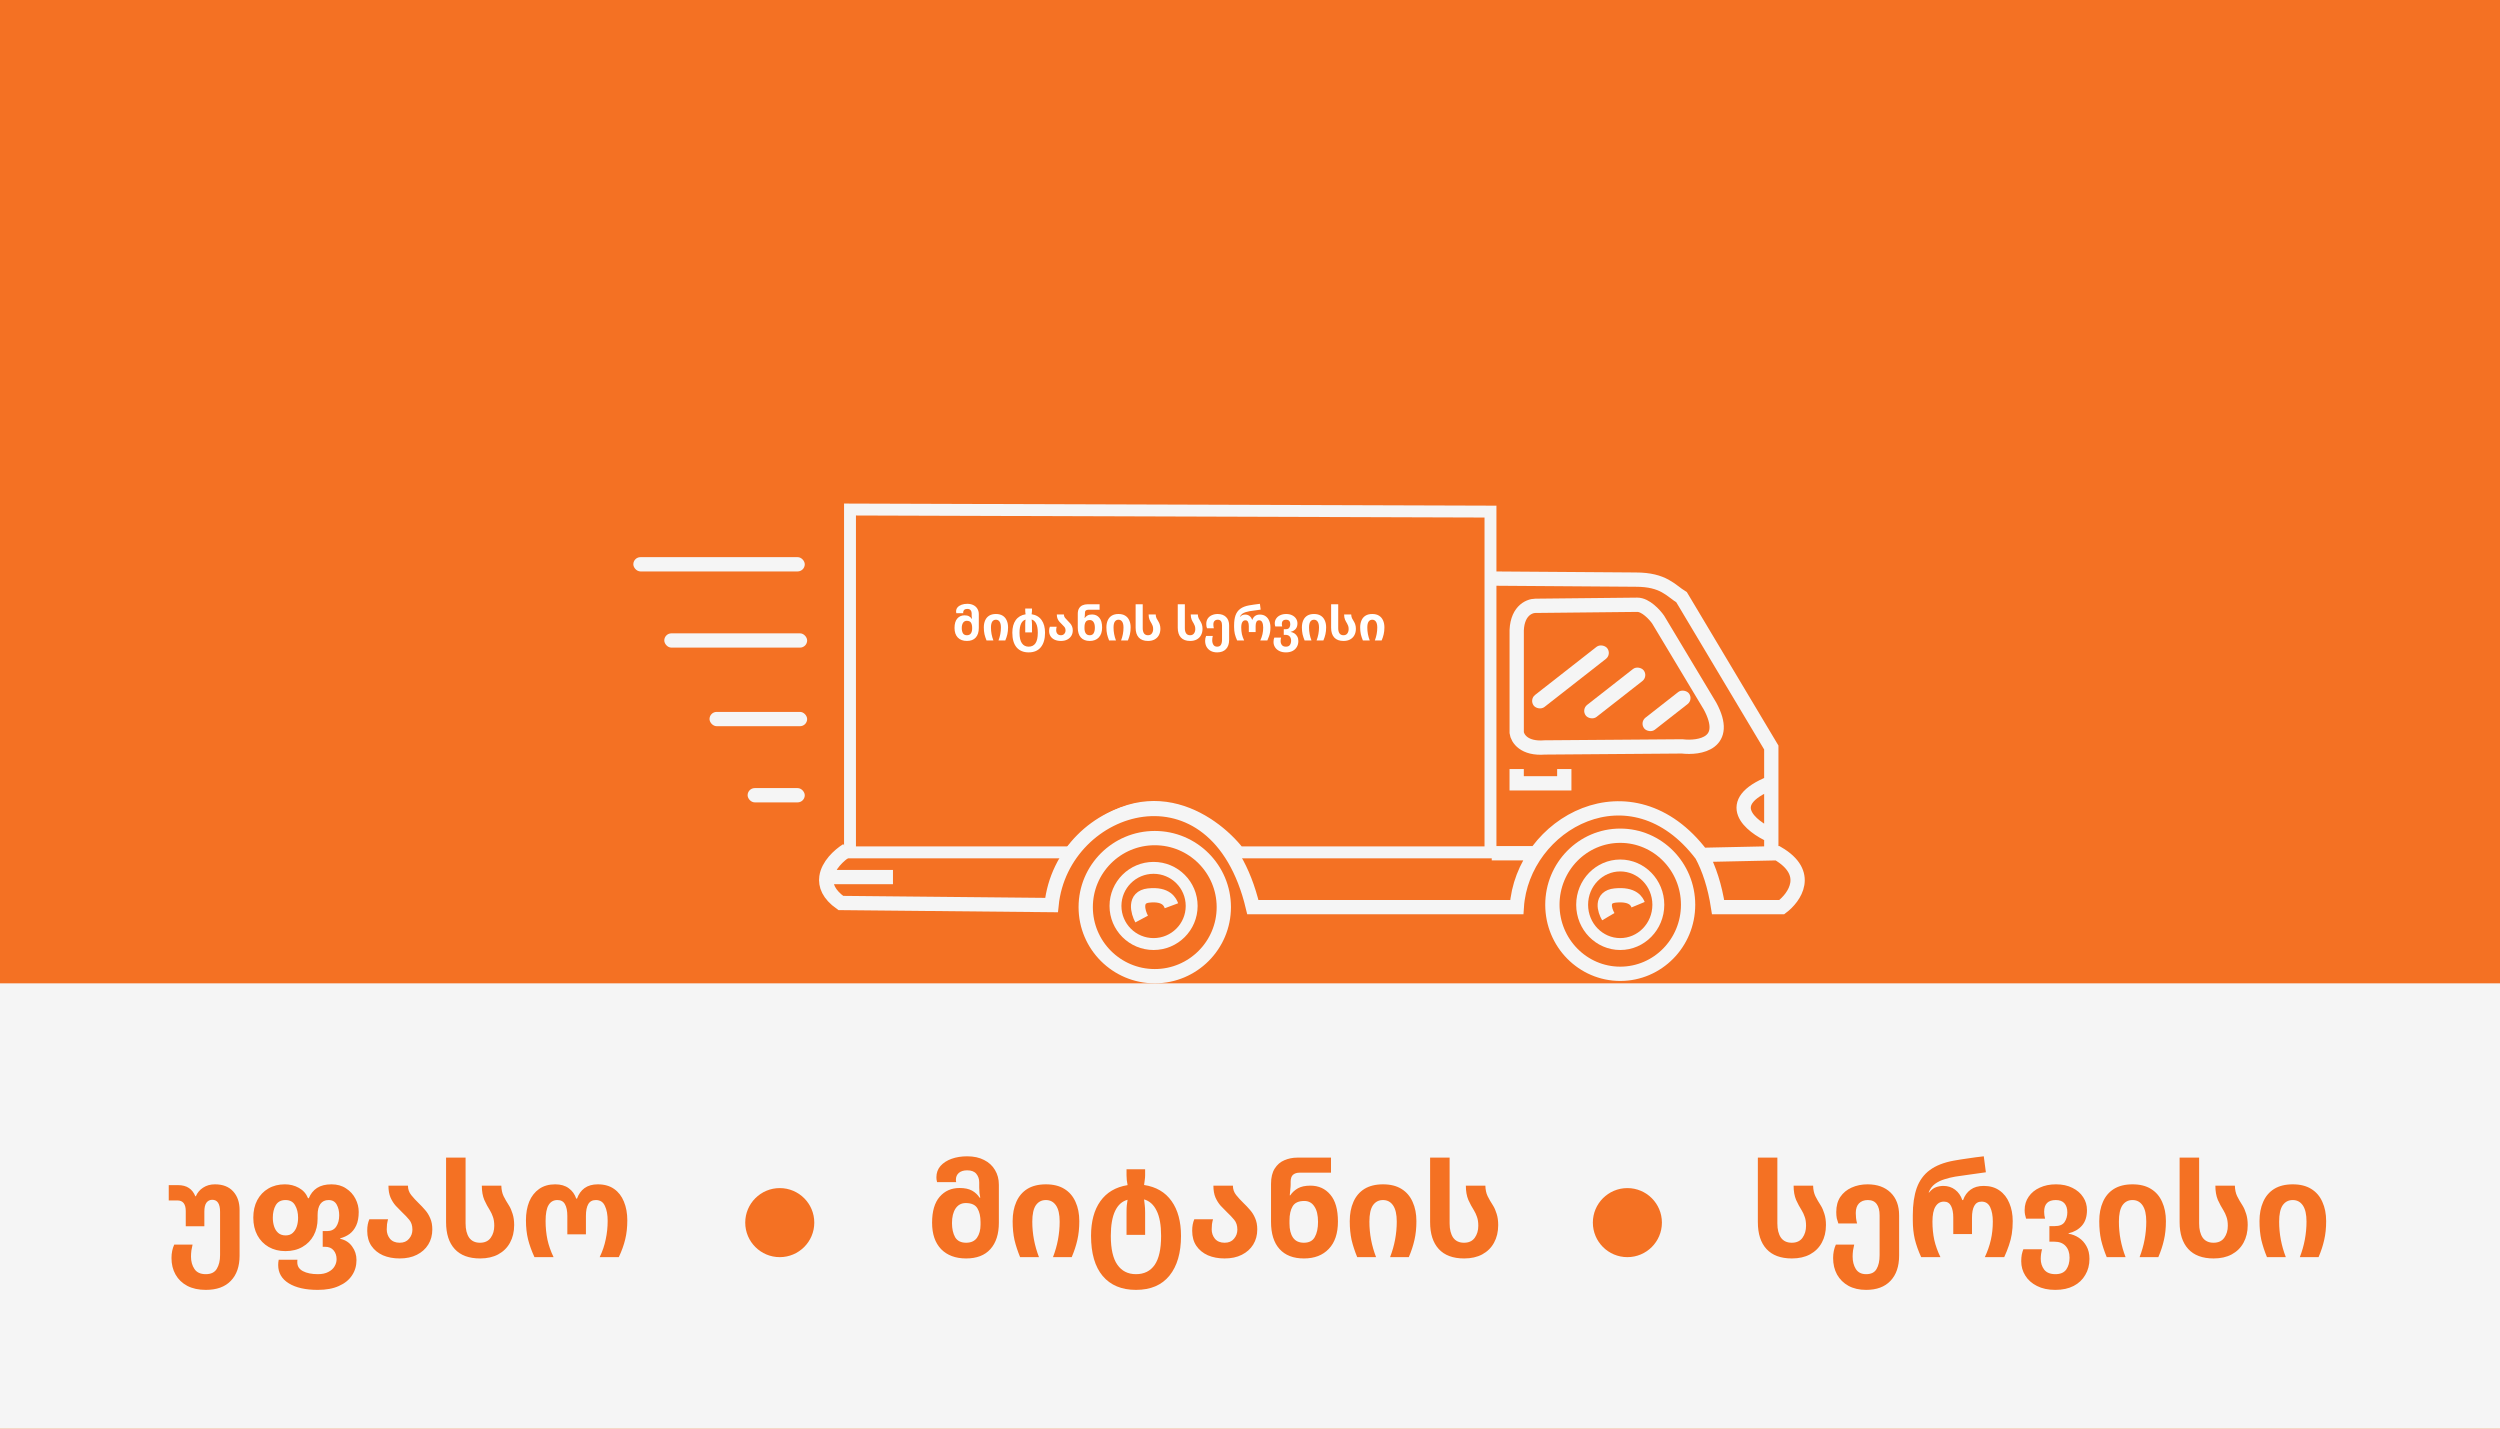 <svg width="1050" height="600" viewBox="0 0 1050 600" fill="none" xmlns="http://www.w3.org/2000/svg">
<rect width="1050" height="600" fill="#F47123"/>
<rect y="413" width="1050" height="187" fill="#F5F5F5"/>
<path d="M357 214V353.636V358H449.578C479.273 323.44 509.113 343.6 520.321 358H626V214.873L357 214Z" stroke="#F5F5F5" stroke-width="5"/>
<path d="M355.77 357.057C352.272 359.261 347.777 363.496 347.09 368.373M714.705 359.052C685.237 320.052 639.331 345.773 637.044 381H526.199C510.865 316.569 446.023 336.599 441.642 380.129L353.141 379.259C348.04 375.639 346.601 371.843 347.09 368.373M714.705 359.052C717.842 364.867 720.235 372.122 721.601 381H748.326C753.73 376.937 760.944 366.72 746.574 358.362L743.945 358.419M714.705 359.052L743.945 358.419M743.945 358.419V350.96M626.529 243L686.99 243.437C698.819 243.436 701.74 248.08 706.267 250.837L743.945 313.959V328.758M347.09 368.373H375.047M743.945 350.96V333.113V328.758M743.945 350.96C735.183 347.042 722.915 337.116 743.945 328.758M626.529 358.36H645.806" stroke="#F5F5F5" stroke-width="6"/>
<path d="M637 323V329H657V323" stroke="#F5F5F5" stroke-width="6"/>
<path d="M718.247 296.614C726.632 312.239 713.879 314.37 706.455 313.482L648.808 313.926C640.073 314.636 637.307 310.079 637.016 307.711V266.429C636.667 256.841 642.111 254.444 644.877 254.444L687.676 254C691.17 254 694.955 258.143 696.41 260.215L718.247 296.614Z" stroke="#F5F5F5" stroke-width="6"/>
<rect x="642.203" y="293.85" width="39.168" height="6.409" rx="3.205" transform="rotate(-38.036 642.203 293.85)" fill="#F5F5F5"/>
<rect x="266" y="234" width="72" height="6" rx="3" fill="#F5F5F5"/>
<rect x="279" y="266" width="60" height="6" rx="3" fill="#F5F5F5"/>
<rect x="298" y="299" width="41" height="6" rx="3" fill="#F5F5F5"/>
<rect x="314" y="331" width="24" height="6" rx="3" fill="#F5F5F5"/>
<rect x="664.075" y="298.025" width="30.843" height="6.409" rx="3.205" transform="rotate(-38.036 664.075 298.025)" fill="#F5F5F5"/>
<rect x="688.573" y="303.395" width="23.86" height="6.409" rx="3.205" transform="rotate(-38.036 688.573 303.395)" fill="#F5F5F5"/>
<circle cx="485" cy="381" r="29" stroke="#F5F5F5" stroke-width="6"/>
<circle cx="484.5" cy="380.5" r="16" stroke="#F5F5F5" stroke-width="5"/>
<path d="M479.486 386C477.882 382.994 476.214 376.81 482.374 376.123C490.075 375.264 491.519 379.129 492 380.418" stroke="#F5F5F5" stroke-width="6"/>
<path d="M709 380C709 396.061 696.196 409 680.5 409C664.804 409 652 396.061 652 380C652 363.939 664.804 351 680.5 351C696.196 351 709 363.939 709 380Z" stroke="#F5F5F5" stroke-width="6"/>
<path d="M696.5 380C696.5 389.176 689.274 396.5 680.5 396.5C671.726 396.5 664.5 389.176 664.5 380C664.5 370.824 671.726 363.5 680.5 363.5C689.274 363.5 696.5 370.824 696.5 380Z" stroke="#F5F5F5" stroke-width="5"/>
<path d="M675.486 385C673.882 382.295 672.214 376.729 678.374 376.111C686.075 375.338 687.519 378.816 688 379.976" stroke="#F5F5F5" stroke-width="6"/>
<path d="M406.1 269.2C404.487 269.2 403.213 268.727 402.28 267.78C401.36 266.82 400.9 265.473 400.9 263.74C400.9 261.993 401.287 260.673 402.06 259.78C402.833 258.887 403.847 258.44 405.1 258.44C405.887 258.44 406.52 258.573 407 258.84C407.48 259.107 407.867 259.467 408.16 259.92H408.26C408.22 259.707 408.18 259.473 408.14 259.22C408.113 258.953 408.1 258.667 408.1 258.36V257.58C408.1 257.073 407.953 256.64 407.66 256.28C407.367 255.92 406.9 255.74 406.26 255.74C405.713 255.74 405.287 255.873 404.98 256.14C404.687 256.407 404.54 256.74 404.54 257.14C404.54 257.207 404.54 257.273 404.54 257.34C404.553 257.407 404.567 257.473 404.58 257.54H401.66C401.62 257.407 401.593 257.28 401.58 257.16C401.567 257.027 401.56 256.907 401.56 256.8C401.56 256.133 401.767 255.56 402.18 255.08C402.607 254.6 403.173 254.233 403.88 253.98C404.587 253.727 405.38 253.6 406.26 253.6C407.26 253.6 408.12 253.787 408.84 254.16C409.56 254.52 410.113 255.027 410.5 255.68C410.9 256.333 411.1 257.087 411.1 257.94V263.74C411.1 265.473 410.667 266.82 409.8 267.78C408.947 268.727 407.713 269.2 406.1 269.2ZM406.1 266.8C406.847 266.8 407.4 266.547 407.76 266.04C408.12 265.52 408.3 264.853 408.3 264.04V263.64C408.3 262.773 408.14 262.073 407.82 261.54C407.5 261.007 406.907 260.74 406.04 260.74C405.373 260.74 404.853 261.02 404.48 261.58C404.12 262.127 403.94 262.867 403.94 263.8C403.94 264.667 404.1 265.387 404.42 265.96C404.753 266.52 405.313 266.8 406.1 266.8ZM414.345 269C413.971 268.093 413.685 267.22 413.485 266.38C413.298 265.527 413.205 264.567 413.205 263.5C413.205 262.38 413.391 261.4 413.765 260.56C414.138 259.707 414.698 259.047 415.445 258.58C416.205 258.113 417.151 257.88 418.285 257.88C419.418 257.88 420.358 258.113 421.105 258.58C421.865 259.047 422.431 259.707 422.805 260.56C423.191 261.4 423.385 262.38 423.385 263.5C423.385 264.567 423.285 265.527 423.085 266.38C422.898 267.22 422.611 268.093 422.225 269H419.365C420.045 267.24 420.385 265.427 420.385 263.56C420.385 262.467 420.198 261.647 419.825 261.1C419.451 260.553 418.938 260.28 418.285 260.28C417.631 260.28 417.118 260.547 416.745 261.08C416.385 261.613 416.205 262.447 416.205 263.58C416.205 265.433 416.545 267.24 417.225 269H414.345ZM432.037 274C429.851 274 428.157 273.293 426.957 271.88C425.771 270.467 425.177 268.42 425.177 265.74C425.177 263.553 425.651 261.793 426.597 260.46C427.557 259.113 428.944 258.293 430.757 258C430.717 257.747 430.677 257.493 430.637 257.24C430.611 256.987 430.597 256.747 430.597 256.52V255.58H433.437V256.52C433.437 256.733 433.417 256.973 433.377 257.24C433.351 257.493 433.317 257.74 433.277 257.98C435.117 258.26 436.517 259.08 437.477 260.44C438.437 261.787 438.917 263.56 438.917 265.76C438.917 268.347 438.331 270.367 437.157 271.82C435.984 273.273 434.277 274 432.037 274ZM432.037 271.6C433.291 271.6 434.244 271.127 434.897 270.18C435.551 269.233 435.877 267.76 435.877 265.76C435.877 264.107 435.651 262.827 435.197 261.92C434.757 261 434.117 260.42 433.277 260.18C433.317 260.447 433.351 260.733 433.377 261.04C433.417 261.347 433.437 261.72 433.437 262.16V265.6H430.597V262.14C430.597 261.713 430.611 261.36 430.637 261.08C430.677 260.787 430.717 260.507 430.757 260.24C429.931 260.453 429.297 261.02 428.857 261.94C428.417 262.86 428.197 264.133 428.197 265.76C428.197 267.747 428.531 269.213 429.197 270.16C429.864 271.12 430.811 271.6 432.037 271.6ZM445.584 269.2C444.624 269.2 443.771 269.04 443.024 268.72C442.278 268.387 441.691 267.907 441.264 267.28C440.838 266.653 440.624 265.887 440.624 264.98C440.624 264.607 440.651 264.287 440.704 264.02C440.758 263.74 440.838 263.473 440.944 263.22H443.804C443.738 263.46 443.684 263.713 443.644 263.98C443.618 264.233 443.604 264.493 443.604 264.76C443.604 265.307 443.771 265.787 444.104 266.2C444.451 266.6 444.944 266.8 445.584 266.8C446.198 266.8 446.671 266.6 447.004 266.2C447.351 265.8 447.524 265.333 447.524 264.8C447.524 264.187 447.364 263.687 447.044 263.3C446.724 262.913 446.358 262.527 445.944 262.14C445.624 261.833 445.304 261.507 444.984 261.16C444.664 260.8 444.398 260.38 444.184 259.9C443.971 259.407 443.864 258.8 443.864 258.08H446.844C446.844 258.627 447.011 259.107 447.344 259.52C447.678 259.933 448.058 260.347 448.484 260.76C448.818 261.08 449.144 261.427 449.464 261.8C449.784 262.16 450.044 262.58 450.244 263.06C450.458 263.54 450.564 264.107 450.564 264.76C450.564 265.64 450.358 266.413 449.944 267.08C449.531 267.747 448.951 268.267 448.204 268.64C447.471 269.013 446.598 269.2 445.584 269.2ZM457.685 269.2C456.072 269.2 454.832 268.72 453.965 267.76C453.098 266.8 452.665 265.413 452.665 263.6V257.82C452.665 256.847 452.852 256.067 453.225 255.48C453.598 254.88 454.092 254.453 454.705 254.2C455.318 253.933 455.985 253.8 456.705 253.8H461.825V256.1H457.025C456.612 256.1 456.278 256.207 456.025 256.42C455.785 256.633 455.665 256.987 455.665 257.48V257.88C455.665 258.107 455.645 258.387 455.605 258.72C455.578 259.053 455.552 259.333 455.525 259.56H455.605C455.912 259.107 456.305 258.747 456.785 258.48C457.265 258.213 457.898 258.08 458.685 258.08C459.938 258.08 460.952 258.54 461.725 259.46C462.498 260.367 462.885 261.733 462.885 263.56C462.885 265.373 462.418 266.767 461.485 267.74C460.565 268.713 459.298 269.2 457.685 269.2ZM457.685 266.8C458.472 266.8 459.025 266.513 459.345 265.94C459.678 265.353 459.845 264.58 459.845 263.62C459.845 262.593 459.658 261.807 459.285 261.26C458.925 260.7 458.412 260.42 457.745 260.42C456.878 260.42 456.285 260.693 455.965 261.24C455.645 261.773 455.485 262.5 455.485 263.42V263.86C455.485 264.78 455.665 265.5 456.025 266.02C456.385 266.54 456.938 266.8 457.685 266.8ZM465.829 269C465.456 268.093 465.169 267.22 464.969 266.38C464.782 265.527 464.689 264.567 464.689 263.5C464.689 262.38 464.876 261.4 465.249 260.56C465.622 259.707 466.182 259.047 466.929 258.58C467.689 258.113 468.636 257.88 469.769 257.88C470.902 257.88 471.842 258.113 472.589 258.58C473.349 259.047 473.916 259.707 474.289 260.56C474.676 261.4 474.869 262.38 474.869 263.5C474.869 264.567 474.769 265.527 474.569 266.38C474.382 267.22 474.096 268.093 473.709 269H470.849C471.529 267.24 471.869 265.427 471.869 263.56C471.869 262.467 471.682 261.647 471.309 261.1C470.936 260.553 470.422 260.28 469.769 260.28C469.116 260.28 468.602 260.547 468.229 261.08C467.869 261.613 467.689 262.447 467.689 263.58C467.689 265.433 468.029 267.24 468.709 269H465.829ZM482.162 269.2C480.455 269.2 479.162 268.72 478.282 267.76C477.402 266.8 476.962 265.433 476.962 263.66V253.8H479.942V263.86C479.942 264.767 480.122 265.487 480.482 266.02C480.855 266.54 481.408 266.8 482.142 266.8C482.875 266.8 483.422 266.547 483.782 266.04C484.142 265.533 484.322 264.927 484.322 264.22C484.322 263.673 484.255 263.22 484.122 262.86C484.002 262.5 483.848 262.167 483.662 261.86C483.355 261.38 483.068 260.847 482.802 260.26C482.548 259.66 482.422 258.933 482.422 258.08H485.402C485.415 258.693 485.528 259.227 485.742 259.68C485.968 260.133 486.242 260.607 486.562 261.1C486.788 261.46 486.975 261.887 487.122 262.38C487.282 262.873 487.362 263.447 487.362 264.1C487.362 265.127 487.148 266.027 486.722 266.8C486.308 267.56 485.708 268.153 484.922 268.58C484.148 268.993 483.228 269.2 482.162 269.2ZM499.857 269.2C498.15 269.2 496.857 268.72 495.977 267.76C495.097 266.8 494.657 265.433 494.657 263.66V253.8H497.637V263.86C497.637 264.767 497.817 265.487 498.177 266.02C498.55 266.54 499.104 266.8 499.837 266.8C500.57 266.8 501.117 266.547 501.477 266.04C501.837 265.533 502.017 264.927 502.017 264.22C502.017 263.673 501.95 263.22 501.817 262.86C501.697 262.5 501.544 262.167 501.357 261.86C501.05 261.38 500.764 260.847 500.497 260.26C500.244 259.66 500.117 258.933 500.117 258.08H503.097C503.11 258.693 503.224 259.227 503.437 259.68C503.664 260.133 503.937 260.607 504.257 261.1C504.484 261.46 504.67 261.887 504.817 262.38C504.977 262.873 505.057 263.447 505.057 264.1C505.057 265.127 504.844 266.027 504.417 266.8C504.004 267.56 503.404 268.153 502.617 268.58C501.844 268.993 500.924 269.2 499.857 269.2ZM511.192 274C510.152 274 509.252 273.793 508.492 273.38C507.745 272.967 507.165 272.393 506.752 271.66C506.352 270.927 506.152 270.087 506.152 269.14C506.152 268.38 506.292 267.693 506.572 267.08H509.372C509.305 267.347 509.245 267.647 509.192 267.98C509.152 268.313 509.132 268.627 509.132 268.92C509.132 269.653 509.292 270.28 509.612 270.8C509.945 271.333 510.472 271.6 511.192 271.6C511.965 271.6 512.498 271.333 512.792 270.8C513.098 270.28 513.252 269.58 513.252 268.7V262.62C513.252 261.873 513.105 261.3 512.812 260.9C512.518 260.487 512.065 260.28 511.452 260.28C510.878 260.28 510.425 260.453 510.092 260.8C509.772 261.147 509.612 261.633 509.612 262.26C509.612 262.513 509.625 262.767 509.652 263.02C509.678 263.273 509.732 263.553 509.812 263.86H506.952C506.858 263.607 506.778 263.347 506.712 263.08C506.658 262.8 506.632 262.473 506.632 262.1C506.632 261.193 506.838 260.427 507.252 259.8C507.678 259.173 508.252 258.7 508.972 258.38C509.705 258.047 510.518 257.88 511.412 257.88C512.892 257.88 514.065 258.3 514.932 259.14C515.798 259.98 516.232 261.14 516.232 262.62V268.76C516.232 270.413 515.792 271.7 514.912 272.62C514.045 273.54 512.805 274 511.192 274ZM519.602 269C519.162 268.04 518.835 267.12 518.622 266.24C518.422 265.36 518.322 264.407 518.322 263.38V262.6C518.322 260.96 518.522 259.573 518.922 258.44C519.335 257.293 520.002 256.38 520.922 255.7C521.842 255.02 523.062 254.54 524.582 254.26C525.249 254.14 525.969 254.027 526.742 253.92C527.515 253.8 528.322 253.693 529.162 253.6L529.482 256.04C528.629 256.16 527.775 256.28 526.922 256.4C526.082 256.507 525.382 256.607 524.822 256.7C524.275 256.793 523.729 256.927 523.182 257.1C522.635 257.26 522.142 257.5 521.702 257.82C521.275 258.14 520.955 258.573 520.742 259.12H520.822C521.142 258.72 521.489 258.453 521.862 258.32C522.235 258.187 522.609 258.12 522.982 258.12C523.675 258.12 524.275 258.313 524.782 258.7C525.289 259.087 525.655 259.613 525.882 260.28H526.002C526.242 259.6 526.622 259.073 527.142 258.7C527.662 258.313 528.329 258.12 529.142 258.12C530.102 258.12 530.909 258.353 531.562 258.82C532.229 259.287 532.729 259.927 533.062 260.74C533.409 261.553 533.582 262.473 533.582 263.5C533.582 264.207 533.535 264.86 533.442 265.46C533.349 266.047 533.202 266.627 533.002 267.2C532.815 267.76 532.575 268.36 532.282 269H529.322C529.735 268.12 530.042 267.24 530.242 266.36C530.442 265.48 530.542 264.547 530.542 263.56C530.542 262.68 530.409 261.953 530.142 261.38C529.875 260.807 529.435 260.52 528.822 260.52C528.315 260.52 527.942 260.74 527.702 261.18C527.475 261.607 527.362 262.2 527.362 262.96V265.48H524.502V262.96C524.502 262.213 524.389 261.62 524.162 261.18C523.935 260.74 523.575 260.52 523.082 260.52C522.522 260.52 522.089 260.773 521.782 261.28C521.475 261.773 521.322 262.54 521.322 263.58C521.322 264.567 521.415 265.5 521.602 266.38C521.802 267.247 522.115 268.12 522.542 269H519.602ZM540.082 274C538.989 274 538.055 273.8 537.282 273.4C536.509 273.013 535.915 272.487 535.502 271.82C535.089 271.167 534.882 270.433 534.882 269.62C534.882 269.26 534.909 268.927 534.962 268.62C535.029 268.313 535.109 268.04 535.202 267.8H538.062C537.929 268.267 537.862 268.753 537.862 269.26C537.862 269.887 538.035 270.433 538.382 270.9C538.742 271.367 539.315 271.6 540.102 271.6C540.875 271.6 541.429 271.36 541.762 270.88C542.095 270.4 542.262 269.8 542.262 269.08C542.262 268.333 542.062 267.74 541.662 267.3C541.262 266.86 540.695 266.64 539.962 266.64H539.182V264.26H540.022C540.729 264.26 541.222 264.053 541.502 263.64C541.782 263.213 541.922 262.72 541.922 262.16C541.922 261.573 541.775 261.113 541.482 260.78C541.189 260.447 540.749 260.28 540.162 260.28C538.975 260.28 538.382 260.873 538.382 262.06C538.382 262.407 538.429 262.76 538.522 263.12H535.622C535.555 262.907 535.502 262.7 535.462 262.5C535.422 262.3 535.402 262.073 535.402 261.82C535.402 261.033 535.609 260.347 536.022 259.76C536.435 259.16 537.002 258.7 537.722 258.38C538.442 258.047 539.262 257.88 540.182 257.88C541.155 257.88 541.995 258.06 542.702 258.42C543.409 258.767 543.955 259.24 544.342 259.84C544.729 260.427 544.922 261.087 544.922 261.82C544.922 262.82 544.662 263.613 544.142 264.2C543.635 264.773 542.955 265.16 542.102 265.36V265.42C542.675 265.513 543.202 265.72 543.682 266.04C544.162 266.36 544.549 266.787 544.842 267.32C545.149 267.853 545.302 268.5 545.302 269.26C545.302 270.193 545.089 271.013 544.662 271.72C544.249 272.44 543.655 273 542.882 273.4C542.109 273.8 541.175 274 540.082 274ZM547.938 269C547.565 268.093 547.278 267.22 547.078 266.38C546.892 265.527 546.798 264.567 546.798 263.5C546.798 262.38 546.985 261.4 547.358 260.56C547.732 259.707 548.292 259.047 549.038 258.58C549.798 258.113 550.745 257.88 551.878 257.88C553.012 257.88 553.952 258.113 554.698 258.58C555.458 259.047 556.025 259.707 556.398 260.56C556.785 261.4 556.978 262.38 556.978 263.5C556.978 264.567 556.878 265.527 556.678 266.38C556.492 267.22 556.205 268.093 555.818 269H552.958C553.638 267.24 553.978 265.427 553.978 263.56C553.978 262.467 553.792 261.647 553.418 261.1C553.045 260.553 552.532 260.28 551.878 260.28C551.225 260.28 550.712 260.547 550.338 261.08C549.978 261.613 549.798 262.447 549.798 263.58C549.798 265.433 550.138 267.24 550.818 269H547.938ZM564.271 269.2C562.564 269.2 561.271 268.72 560.391 267.76C559.511 266.8 559.071 265.433 559.071 263.66V253.8H562.051V263.86C562.051 264.767 562.231 265.487 562.591 266.02C562.964 266.54 563.518 266.8 564.251 266.8C564.984 266.8 565.531 266.547 565.891 266.04C566.251 265.533 566.431 264.927 566.431 264.22C566.431 263.673 566.364 263.22 566.231 262.86C566.111 262.5 565.958 262.167 565.771 261.86C565.464 261.38 565.178 260.847 564.911 260.26C564.658 259.66 564.531 258.933 564.531 258.08H567.511C567.524 258.693 567.638 259.227 567.851 259.68C568.078 260.133 568.351 260.607 568.671 261.1C568.898 261.46 569.084 261.887 569.231 262.38C569.391 262.873 569.471 263.447 569.471 264.1C569.471 265.127 569.258 266.027 568.831 266.8C568.418 267.56 567.818 268.153 567.031 268.58C566.258 268.993 565.338 269.2 564.271 269.2ZM572.411 269C572.038 268.093 571.751 267.22 571.551 266.38C571.364 265.527 571.271 264.567 571.271 263.5C571.271 262.38 571.458 261.4 571.831 260.56C572.204 259.707 572.764 259.047 573.511 258.58C574.271 258.113 575.218 257.88 576.351 257.88C577.484 257.88 578.424 258.113 579.171 258.58C579.931 259.047 580.498 259.707 580.871 260.56C581.258 261.4 581.451 262.38 581.451 263.5C581.451 264.567 581.351 265.527 581.151 266.38C580.964 267.22 580.678 268.093 580.291 269H577.431C578.111 267.24 578.451 265.427 578.451 263.56C578.451 262.467 578.264 261.647 577.891 261.1C577.518 260.553 577.004 260.28 576.351 260.28C575.698 260.28 575.184 260.547 574.811 261.08C574.451 261.613 574.271 262.447 574.271 263.58C574.271 265.433 574.611 267.24 575.291 269H572.411Z" fill="white"/>
<path d="M86.435 541.75C83.392 541.75 80.788 541.182 78.625 540.045C76.498 538.908 74.867 537.332 73.73 535.315C72.593 533.298 72.025 530.988 72.025 528.385C72.025 526.295 72.41 524.407 73.18 522.72H80.88C80.697 523.453 80.532 524.278 80.385 525.195C80.275 526.112 80.22 526.973 80.22 527.78C80.22 529.797 80.697 531.52 81.65 532.95C82.603 534.417 84.198 535.15 86.435 535.15C88.635 535.15 90.175 534.398 91.055 532.895C91.972 531.392 92.43 529.485 92.43 527.175V508.97C92.43 505.597 91.33 503.91 89.13 503.91C88.14 503.91 87.333 504.313 86.71 505.12C86.123 505.927 85.83 507.173 85.83 508.86V515.02H78.02V508.695C78.02 505.688 76.847 504.185 74.5 504.185H70.87V497.75H74.665C76.608 497.75 78.167 498.153 79.34 498.96C80.513 499.73 81.412 500.885 82.035 502.425H82.255C82.915 500.885 83.942 499.675 85.335 498.795C86.728 497.878 88.378 497.42 90.285 497.42C93.585 497.42 96.133 498.41 97.93 500.39C99.727 502.37 100.625 504.973 100.625 508.2V527.34C100.625 531.887 99.397 535.425 96.94 537.955C94.52 540.485 91.018 541.75 86.435 541.75ZM133.447 541.75C128.314 541.75 124.262 540.833 121.292 539C118.322 537.167 116.837 534.6 116.837 531.3C116.837 530.933 116.855 530.567 116.892 530.2C116.965 529.833 117.02 529.467 117.057 529.1H124.922C124.885 529.32 124.867 529.522 124.867 529.705C124.867 529.888 124.867 530.053 124.867 530.2C124.867 531.813 125.655 533.042 127.232 533.885C128.845 534.728 130.935 535.15 133.502 535.15C135.299 535.15 136.765 534.838 137.902 534.215C139.075 533.628 139.937 532.858 140.487 531.905C141.074 530.952 141.367 529.943 141.367 528.88C141.367 527.377 140.945 526.13 140.102 525.14C139.295 524.15 138.104 523.655 136.527 523.655H135.537V517.055H137.407C139.094 517.055 140.359 516.432 141.202 515.185C142.045 513.938 142.467 512.343 142.467 510.4C142.467 508.677 142.119 507.192 141.422 505.945C140.725 504.662 139.589 504.02 138.012 504.02C136.509 504.02 135.354 504.57 134.547 505.67C133.777 506.77 133.392 508.31 133.392 510.29V511.83C133.392 514.47 132.842 516.817 131.742 518.87C130.642 520.923 129.065 522.537 127.012 523.71C124.995 524.883 122.612 525.47 119.862 525.47C117.222 525.47 114.875 524.883 112.822 523.71C110.805 522.537 109.229 520.905 108.092 518.815C106.955 516.688 106.387 514.232 106.387 511.445C106.387 508.622 106.937 506.165 108.037 504.075C109.174 501.948 110.732 500.317 112.712 499.18C114.692 498.007 117.002 497.42 119.642 497.42C121.805 497.42 123.767 497.915 125.527 498.905C127.324 499.895 128.607 501.343 129.377 503.25H129.707C130.44 501.417 131.577 499.987 133.117 498.96C134.694 497.933 136.729 497.42 139.222 497.42C141.605 497.42 143.64 497.988 145.327 499.125C147.05 500.225 148.37 501.673 149.287 503.47C150.204 505.23 150.662 507.082 150.662 509.025C150.662 511.298 150.314 513.187 149.617 514.69C148.92 516.193 147.985 517.385 146.812 518.265C145.639 519.108 144.337 519.713 142.907 520.08V520.3C145.07 520.777 146.739 521.858 147.912 523.545C149.122 525.195 149.727 527.083 149.727 529.21C149.727 531.63 149.104 533.775 147.857 535.645C146.61 537.552 144.777 539.037 142.357 540.1C139.974 541.2 137.004 541.75 133.447 541.75ZM119.972 518.87C121.219 518.87 122.209 518.522 122.942 517.825C123.712 517.128 124.28 516.23 124.647 515.13C125.014 513.993 125.197 512.765 125.197 511.445C125.197 509.392 124.775 507.65 123.932 506.22C123.125 504.753 121.787 504.02 119.917 504.02C118.01 504.02 116.635 504.753 115.792 506.22C114.985 507.65 114.582 509.392 114.582 511.445C114.582 512.765 114.765 513.993 115.132 515.13C115.499 516.23 116.067 517.128 116.837 517.825C117.644 518.522 118.689 518.87 119.972 518.87ZM167.877 528.55C165.237 528.55 162.89 528.11 160.837 527.23C158.784 526.313 157.17 524.993 155.997 523.27C154.824 521.547 154.237 519.438 154.237 516.945C154.237 515.918 154.31 515.038 154.457 514.305C154.604 513.535 154.824 512.802 155.117 512.105H162.982C162.799 512.765 162.652 513.462 162.542 514.195C162.469 514.892 162.432 515.607 162.432 516.34C162.432 517.843 162.89 519.163 163.807 520.3C164.76 521.4 166.117 521.95 167.877 521.95C169.564 521.95 170.865 521.4 171.782 520.3C172.735 519.2 173.212 517.917 173.212 516.45C173.212 514.763 172.772 513.388 171.892 512.325C171.012 511.262 170.004 510.198 168.867 509.135C167.987 508.292 167.107 507.393 166.227 506.44C165.347 505.45 164.614 504.295 164.027 502.975C163.44 501.618 163.147 499.95 163.147 497.97H171.342C171.342 499.473 171.8 500.793 172.717 501.93C173.634 503.067 174.679 504.203 175.852 505.34C176.769 506.22 177.667 507.173 178.547 508.2C179.427 509.19 180.142 510.345 180.692 511.665C181.279 512.985 181.572 514.543 181.572 516.34C181.572 518.76 181.004 520.887 179.867 522.72C178.73 524.553 177.135 525.983 175.082 527.01C173.065 528.037 170.664 528.55 167.877 528.55ZM201.649 528.55C196.955 528.55 193.399 527.23 190.979 524.59C188.559 521.95 187.349 518.192 187.349 513.315V486.2H195.544V513.865C195.544 516.358 196.039 518.338 197.029 519.805C198.055 521.235 199.577 521.95 201.594 521.95C203.61 521.95 205.114 521.253 206.104 519.86C207.094 518.467 207.589 516.798 207.589 514.855C207.589 513.352 207.405 512.105 207.039 511.115C206.709 510.125 206.287 509.208 205.774 508.365C204.93 507.045 204.142 505.578 203.409 503.965C202.712 502.315 202.364 500.317 202.364 497.97H210.559C210.595 499.657 210.907 501.123 211.494 502.37C212.117 503.617 212.869 504.918 213.749 506.275C214.372 507.265 214.885 508.438 215.289 509.795C215.729 511.152 215.949 512.728 215.949 514.525C215.949 517.348 215.362 519.823 214.189 521.95C213.052 524.04 211.402 525.672 209.239 526.845C207.112 527.982 204.582 528.55 201.649 528.55ZM224.474 528C223.264 525.36 222.365 522.867 221.779 520.52C221.192 518.137 220.899 515.478 220.899 512.545C220.899 509.575 221.357 506.953 222.274 504.68C223.227 502.407 224.62 500.628 226.454 499.345C228.287 498.062 230.524 497.42 233.164 497.42C235.51 497.42 237.417 497.97 238.884 499.07C240.35 500.133 241.395 501.582 242.019 503.415H242.349C243.009 501.545 244.054 500.078 245.484 499.015C246.95 497.952 248.82 497.42 251.094 497.42C253.807 497.42 256.08 498.062 257.914 499.345C259.747 500.628 261.122 502.407 262.039 504.68C262.992 506.953 263.469 509.575 263.469 512.545C263.469 515.478 263.175 518.137 262.589 520.52C262.039 522.867 261.14 525.36 259.894 528H251.864C253.037 525.58 253.88 523.105 254.394 520.575C254.944 518.045 255.219 515.423 255.219 512.71C255.219 510.18 254.834 508.108 254.064 506.495C253.33 504.845 252.065 504.02 250.269 504.02C248.802 504.02 247.739 504.588 247.079 505.725C246.419 506.862 246.089 508.512 246.089 510.675V518.43H238.279V510.675C238.279 508.548 237.949 506.917 237.289 505.78C236.665 504.607 235.602 504.02 234.099 504.02C232.485 504.02 231.257 504.717 230.414 506.11C229.57 507.467 229.149 509.703 229.149 512.82C229.149 515.533 229.405 518.137 229.919 520.63C230.469 523.123 231.33 525.58 232.504 528H224.474Z" fill="#F47123"/>
<circle cx="327.5" cy="513.5" r="14.5" fill="#F47123"/>
<path d="M405.775 528.55C401.338 528.55 397.837 527.248 395.27 524.645C392.74 522.005 391.475 518.302 391.475 513.535C391.475 508.732 392.538 505.102 394.665 502.645C396.792 500.188 399.578 498.96 403.025 498.96C405.188 498.96 406.93 499.327 408.25 500.06C409.57 500.793 410.633 501.783 411.44 503.03H411.715C411.605 502.443 411.495 501.802 411.385 501.105C411.312 500.372 411.275 499.583 411.275 498.74V496.595C411.275 495.202 410.872 494.01 410.065 493.02C409.258 492.03 407.975 491.535 406.215 491.535C404.712 491.535 403.538 491.902 402.695 492.635C401.888 493.368 401.485 494.285 401.485 495.385C401.485 495.568 401.485 495.752 401.485 495.935C401.522 496.118 401.558 496.302 401.595 496.485H393.565C393.455 496.118 393.382 495.77 393.345 495.44C393.308 495.073 393.29 494.743 393.29 494.45C393.29 492.617 393.858 491.04 394.995 489.72C396.168 488.4 397.727 487.392 399.67 486.695C401.613 485.998 403.795 485.65 406.215 485.65C408.965 485.65 411.33 486.163 413.31 487.19C415.29 488.18 416.812 489.573 417.875 491.37C418.975 493.167 419.525 495.238 419.525 497.585V513.535C419.525 518.302 418.333 522.005 415.95 524.645C413.603 527.248 410.212 528.55 405.775 528.55ZM405.775 521.95C407.828 521.95 409.35 521.253 410.34 519.86C411.33 518.43 411.825 516.597 411.825 514.36V513.26C411.825 510.877 411.385 508.952 410.505 507.485C409.625 506.018 407.993 505.285 405.61 505.285C403.777 505.285 402.347 506.055 401.32 507.595C400.33 509.098 399.835 511.133 399.835 513.7C399.835 516.083 400.275 518.063 401.155 519.64C402.072 521.18 403.612 521.95 405.775 521.95ZM428.448 528C427.421 525.507 426.633 523.105 426.083 520.795C425.57 518.448 425.313 515.808 425.313 512.875C425.313 509.795 425.826 507.1 426.853 504.79C427.88 502.443 429.42 500.628 431.473 499.345C433.563 498.062 436.166 497.42 439.283 497.42C442.4 497.42 444.985 498.062 447.038 499.345C449.128 500.628 450.686 502.443 451.713 504.79C452.776 507.1 453.308 509.795 453.308 512.875C453.308 515.808 453.033 518.448 452.483 520.795C451.97 523.105 451.181 525.507 450.118 528H442.253C444.123 523.16 445.058 518.173 445.058 513.04C445.058 510.033 444.545 507.778 443.518 506.275C442.491 504.772 441.08 504.02 439.283 504.02C437.486 504.02 436.075 504.753 435.048 506.22C434.058 507.687 433.563 509.978 433.563 513.095C433.563 518.192 434.498 523.16 436.368 528H428.448ZM477.103 541.75C471.089 541.75 466.433 539.807 463.133 535.92C459.869 532.033 458.238 526.405 458.238 519.035C458.238 513.022 459.539 508.182 462.143 504.515C464.783 500.812 468.596 498.557 473.583 497.75C473.473 497.053 473.363 496.357 473.253 495.66C473.179 494.963 473.143 494.303 473.143 493.68V491.095H480.953V493.68C480.953 494.267 480.898 494.927 480.788 495.66C480.714 496.357 480.623 497.035 480.513 497.695C485.573 498.465 489.423 500.72 492.063 504.46C494.703 508.163 496.023 513.04 496.023 519.09C496.023 526.203 494.409 531.758 491.183 535.755C487.956 539.752 483.263 541.75 477.103 541.75ZM477.103 535.15C480.549 535.15 483.171 533.848 484.968 531.245C486.764 528.642 487.663 524.59 487.663 519.09C487.663 514.543 487.039 511.023 485.793 508.53C484.583 506 482.823 504.405 480.513 503.745C480.623 504.478 480.714 505.267 480.788 506.11C480.898 506.953 480.953 507.98 480.953 509.19V518.65H473.143V509.135C473.143 507.962 473.179 506.99 473.253 506.22C473.363 505.413 473.473 504.643 473.583 503.91C471.309 504.497 469.568 506.055 468.358 508.585C467.148 511.115 466.543 514.617 466.543 519.09C466.543 524.553 467.459 528.587 469.293 531.19C471.126 533.83 473.729 535.15 477.103 535.15ZM514.357 528.55C511.717 528.55 509.37 528.11 507.317 527.23C505.263 526.313 503.65 524.993 502.477 523.27C501.303 521.547 500.717 519.438 500.717 516.945C500.717 515.918 500.79 515.038 500.937 514.305C501.083 513.535 501.303 512.802 501.597 512.105H509.462C509.278 512.765 509.132 513.462 509.022 514.195C508.948 514.892 508.912 515.607 508.912 516.34C508.912 517.843 509.37 519.163 510.287 520.3C511.24 521.4 512.597 521.95 514.357 521.95C516.043 521.95 517.345 521.4 518.262 520.3C519.215 519.2 519.692 517.917 519.692 516.45C519.692 514.763 519.252 513.388 518.372 512.325C517.492 511.262 516.483 510.198 515.347 509.135C514.467 508.292 513.587 507.393 512.707 506.44C511.827 505.45 511.093 504.295 510.507 502.975C509.92 501.618 509.627 499.95 509.627 497.97H517.822C517.822 499.473 518.28 500.793 519.197 501.93C520.113 503.067 521.158 504.203 522.332 505.34C523.248 506.22 524.147 507.173 525.027 508.2C525.907 509.19 526.622 510.345 527.172 511.665C527.758 512.985 528.052 514.543 528.052 516.34C528.052 518.76 527.483 520.887 526.347 522.72C525.21 524.553 523.615 525.983 521.562 527.01C519.545 528.037 517.143 528.55 514.357 528.55ZM547.633 528.55C543.197 528.55 539.787 527.23 537.403 524.59C535.02 521.95 533.828 518.137 533.828 513.15V497.255C533.828 494.578 534.342 492.433 535.368 490.82C536.395 489.17 537.752 487.997 539.438 487.3C541.125 486.567 542.958 486.2 544.938 486.2H559.018V492.525H545.818C544.682 492.525 543.765 492.818 543.068 493.405C542.408 493.992 542.078 494.963 542.078 496.32V497.42C542.078 498.043 542.023 498.813 541.913 499.73C541.84 500.647 541.767 501.417 541.693 502.04H541.913C542.757 500.793 543.838 499.803 545.158 499.07C546.478 498.337 548.22 497.97 550.383 497.97C553.83 497.97 556.617 499.235 558.743 501.765C560.87 504.258 561.933 508.017 561.933 513.04C561.933 518.027 560.65 521.858 558.083 524.535C555.553 527.212 552.07 528.55 547.633 528.55ZM547.633 521.95C549.797 521.95 551.318 521.162 552.198 519.585C553.115 517.972 553.573 515.845 553.573 513.205C553.573 510.382 553.06 508.218 552.033 506.715C551.043 505.175 549.632 504.405 547.798 504.405C545.415 504.405 543.783 505.157 542.903 506.66C542.023 508.127 541.583 510.125 541.583 512.655V513.865C541.583 516.395 542.078 518.375 543.068 519.805C544.058 521.235 545.58 521.95 547.633 521.95ZM570.03 528C569.003 525.507 568.215 523.105 567.665 520.795C567.152 518.448 566.895 515.808 566.895 512.875C566.895 509.795 567.408 507.1 568.435 504.79C569.462 502.443 571.002 500.628 573.055 499.345C575.145 498.062 577.748 497.42 580.865 497.42C583.982 497.42 586.567 498.062 588.62 499.345C590.71 500.628 592.268 502.443 593.295 504.79C594.358 507.1 594.89 509.795 594.89 512.875C594.89 515.808 594.615 518.448 594.065 520.795C593.552 523.105 592.763 525.507 591.7 528H583.835C585.705 523.16 586.64 518.173 586.64 513.04C586.64 510.033 586.127 507.778 585.1 506.275C584.073 504.772 582.662 504.02 580.865 504.02C579.068 504.02 577.657 504.753 576.63 506.22C575.64 507.687 575.145 509.978 575.145 513.095C575.145 518.192 576.08 523.16 577.95 528H570.03ZM614.945 528.55C610.251 528.55 606.695 527.23 604.275 524.59C601.855 521.95 600.645 518.192 600.645 513.315V486.2H608.84V513.865C608.84 516.358 609.335 518.338 610.325 519.805C611.351 521.235 612.873 521.95 614.89 521.95C616.906 521.95 618.41 521.253 619.4 519.86C620.39 518.467 620.885 516.798 620.885 514.855C620.885 513.352 620.701 512.105 620.335 511.115C620.005 510.125 619.583 509.208 619.07 508.365C618.226 507.045 617.438 505.578 616.705 503.965C616.008 502.315 615.66 500.317 615.66 497.97H623.855C623.891 499.657 624.203 501.123 624.79 502.37C625.413 503.617 626.165 504.918 627.045 506.275C627.668 507.265 628.181 508.438 628.585 509.795C629.025 511.152 629.245 512.728 629.245 514.525C629.245 517.348 628.658 519.823 627.485 521.95C626.348 524.04 624.698 525.672 622.535 526.845C620.408 527.982 617.878 528.55 614.945 528.55Z" fill="#F47123"/>
<path d="M752.6 528.55C747.907 528.55 744.35 527.23 741.93 524.59C739.51 521.95 738.3 518.192 738.3 513.315V486.2H746.495V513.865C746.495 516.358 746.99 518.338 747.98 519.805C749.007 521.235 750.528 521.95 752.545 521.95C754.562 521.95 756.065 521.253 757.055 519.86C758.045 518.467 758.54 516.798 758.54 514.855C758.54 513.352 758.357 512.105 757.99 511.115C757.66 510.125 757.238 509.208 756.725 508.365C755.882 507.045 755.093 505.578 754.36 503.965C753.663 502.315 753.315 500.317 753.315 497.97H761.51C761.547 499.657 761.858 501.123 762.445 502.37C763.068 503.617 763.82 504.918 764.7 506.275C765.323 507.265 765.837 508.438 766.24 509.795C766.68 511.152 766.9 512.728 766.9 514.525C766.9 517.348 766.313 519.823 765.14 521.95C764.003 524.04 762.353 525.672 760.19 526.845C758.063 527.982 755.533 528.55 752.6 528.55ZM783.77 541.75C780.91 541.75 778.435 541.182 776.345 540.045C774.292 538.908 772.697 537.332 771.56 535.315C770.46 533.298 769.91 530.988 769.91 528.385C769.91 526.295 770.295 524.407 771.065 522.72H778.765C778.582 523.453 778.417 524.278 778.27 525.195C778.16 526.112 778.105 526.973 778.105 527.78C778.105 529.797 778.545 531.52 779.425 532.95C780.342 534.417 781.79 535.15 783.77 535.15C785.897 535.15 787.363 534.417 788.17 532.95C789.013 531.52 789.435 529.595 789.435 527.175V510.455C789.435 508.402 789.032 506.825 788.225 505.725C787.418 504.588 786.172 504.02 784.485 504.02C782.908 504.02 781.662 504.497 780.745 505.45C779.865 506.403 779.425 507.742 779.425 509.465C779.425 510.162 779.462 510.858 779.535 511.555C779.608 512.252 779.755 513.022 779.975 513.865H772.11C771.853 513.168 771.633 512.453 771.45 511.72C771.303 510.95 771.23 510.052 771.23 509.025C771.23 506.532 771.798 504.423 772.935 502.7C774.108 500.977 775.685 499.675 777.665 498.795C779.682 497.878 781.918 497.42 784.375 497.42C788.445 497.42 791.672 498.575 794.055 500.885C796.438 503.195 797.63 506.385 797.63 510.455V527.34C797.63 531.887 796.42 535.425 794 537.955C791.617 540.485 788.207 541.75 783.77 541.75ZM806.898 528C805.688 525.36 804.79 522.83 804.203 520.41C803.653 517.99 803.378 515.368 803.378 512.545V510.4C803.378 505.89 803.928 502.077 805.028 498.96C806.165 495.807 807.998 493.295 810.528 491.425C813.058 489.555 816.413 488.235 820.593 487.465C822.427 487.135 824.407 486.823 826.533 486.53C828.66 486.2 830.878 485.907 833.188 485.65L834.068 492.36C831.722 492.69 829.375 493.02 827.028 493.35C824.718 493.643 822.793 493.918 821.253 494.175C819.75 494.432 818.247 494.798 816.743 495.275C815.24 495.715 813.883 496.375 812.673 497.255C811.5 498.135 810.62 499.327 810.033 500.83H810.253C811.133 499.73 812.087 498.997 813.113 498.63C814.14 498.263 815.167 498.08 816.193 498.08C818.1 498.08 819.75 498.612 821.143 499.675C822.537 500.738 823.545 502.187 824.168 504.02H824.498C825.158 502.15 826.203 500.702 827.633 499.675C829.063 498.612 830.897 498.08 833.133 498.08C835.773 498.08 837.992 498.722 839.788 500.005C841.622 501.288 842.997 503.048 843.913 505.285C844.867 507.522 845.343 510.052 845.343 512.875C845.343 514.818 845.215 516.615 844.958 518.265C844.702 519.878 844.298 521.473 843.748 523.05C843.235 524.59 842.575 526.24 841.768 528H833.628C834.765 525.58 835.608 523.16 836.158 520.74C836.708 518.32 836.983 515.753 836.983 513.04C836.983 510.62 836.617 508.622 835.883 507.045C835.15 505.468 833.94 504.68 832.253 504.68C830.86 504.68 829.833 505.285 829.173 506.495C828.55 507.668 828.238 509.3 828.238 511.39V518.32H820.373V511.39C820.373 509.337 820.062 507.705 819.438 506.495C818.815 505.285 817.825 504.68 816.468 504.68C814.928 504.68 813.737 505.377 812.893 506.77C812.05 508.127 811.628 510.235 811.628 513.095C811.628 515.808 811.885 518.375 812.398 520.795C812.948 523.178 813.81 525.58 814.983 528H806.898ZM863.219 541.75C860.212 541.75 857.645 541.2 855.519 540.1C853.392 539.037 851.76 537.588 850.624 535.755C849.487 533.958 848.919 531.942 848.919 529.705C848.919 528.715 848.992 527.798 849.139 526.955C849.322 526.112 849.542 525.36 849.799 524.7H857.664C857.297 525.983 857.114 527.322 857.114 528.715C857.114 530.438 857.59 531.942 858.544 533.225C859.534 534.508 861.11 535.15 863.274 535.15C865.4 535.15 866.922 534.49 867.839 533.17C868.755 531.85 869.214 530.2 869.214 528.22C869.214 526.167 868.664 524.535 867.564 523.325C866.464 522.115 864.905 521.51 862.889 521.51H860.744V514.965H863.054C864.997 514.965 866.354 514.397 867.124 513.26C867.894 512.087 868.279 510.73 868.279 509.19C868.279 507.577 867.875 506.312 867.069 505.395C866.262 504.478 865.052 504.02 863.439 504.02C860.175 504.02 858.544 505.652 858.544 508.915C858.544 509.868 858.672 510.84 858.929 511.83H850.954C850.77 511.243 850.624 510.675 850.514 510.125C850.404 509.575 850.349 508.952 850.349 508.255C850.349 506.092 850.917 504.203 852.054 502.59C853.19 500.94 854.749 499.675 856.729 498.795C858.709 497.878 860.964 497.42 863.494 497.42C866.17 497.42 868.48 497.915 870.424 498.905C872.367 499.858 873.87 501.16 874.934 502.81C875.997 504.423 876.529 506.238 876.529 508.255C876.529 511.005 875.814 513.187 874.384 514.8C872.99 516.377 871.12 517.44 868.774 517.99V518.155C870.35 518.412 871.799 518.98 873.119 519.86C874.439 520.74 875.502 521.913 876.309 523.38C877.152 524.847 877.574 526.625 877.574 528.715C877.574 531.282 876.987 533.537 875.814 535.48C874.677 537.46 873.045 539 870.919 540.1C868.792 541.2 866.225 541.75 863.219 541.75ZM884.824 528C883.797 525.507 883.009 523.105 882.459 520.795C881.946 518.448 881.689 515.808 881.689 512.875C881.689 509.795 882.202 507.1 883.229 504.79C884.256 502.443 885.796 500.628 887.849 499.345C889.939 498.062 892.542 497.42 895.659 497.42C898.776 497.42 901.361 498.062 903.414 499.345C905.504 500.628 907.062 502.443 908.089 504.79C909.152 507.1 909.684 509.795 909.684 512.875C909.684 515.808 909.409 518.448 908.859 520.795C908.346 523.105 907.557 525.507 906.494 528H898.629C900.499 523.16 901.434 518.173 901.434 513.04C901.434 510.033 900.921 507.778 899.894 506.275C898.867 504.772 897.456 504.02 895.659 504.02C893.862 504.02 892.451 504.753 891.424 506.22C890.434 507.687 889.939 509.978 889.939 513.095C889.939 518.192 890.874 523.16 892.744 528H884.824ZM929.739 528.55C925.045 528.55 921.489 527.23 919.069 524.59C916.649 521.95 915.439 518.192 915.439 513.315V486.2H923.634V513.865C923.634 516.358 924.129 518.338 925.119 519.805C926.145 521.235 927.667 521.95 929.684 521.95C931.7 521.95 933.204 521.253 934.194 519.86C935.184 518.467 935.679 516.798 935.679 514.855C935.679 513.352 935.495 512.105 935.129 511.115C934.799 510.125 934.377 509.208 933.864 508.365C933.02 507.045 932.232 505.578 931.499 503.965C930.802 502.315 930.454 500.317 930.454 497.97H938.649C938.685 499.657 938.997 501.123 939.584 502.37C940.207 503.617 940.959 504.918 941.839 506.275C942.462 507.265 942.975 508.438 943.379 509.795C943.819 511.152 944.039 512.728 944.039 514.525C944.039 517.348 943.452 519.823 942.279 521.95C941.142 524.04 939.492 525.672 937.329 526.845C935.202 527.982 932.672 528.55 929.739 528.55ZM952.124 528C951.097 525.507 950.309 523.105 949.759 520.795C949.245 518.448 948.989 515.808 948.989 512.875C948.989 509.795 949.502 507.1 950.529 504.79C951.555 502.443 953.095 500.628 955.149 499.345C957.239 498.062 959.842 497.42 962.959 497.42C966.075 497.42 968.66 498.062 970.714 499.345C972.804 500.628 974.362 502.443 975.389 504.79C976.452 507.1 976.984 509.795 976.984 512.875C976.984 515.808 976.709 518.448 976.159 520.795C975.645 523.105 974.857 525.507 973.794 528H965.929C967.799 523.16 968.734 518.173 968.734 513.04C968.734 510.033 968.22 507.778 967.194 506.275C966.167 504.772 964.755 504.02 962.959 504.02C961.162 504.02 959.75 504.753 958.724 506.22C957.734 507.687 957.239 509.978 957.239 513.095C957.239 518.192 958.174 523.16 960.044 528H952.124Z" fill="#F47123"/>
<circle cx="683.5" cy="513.5" r="14.5" fill="#F47123"/>
</svg>
